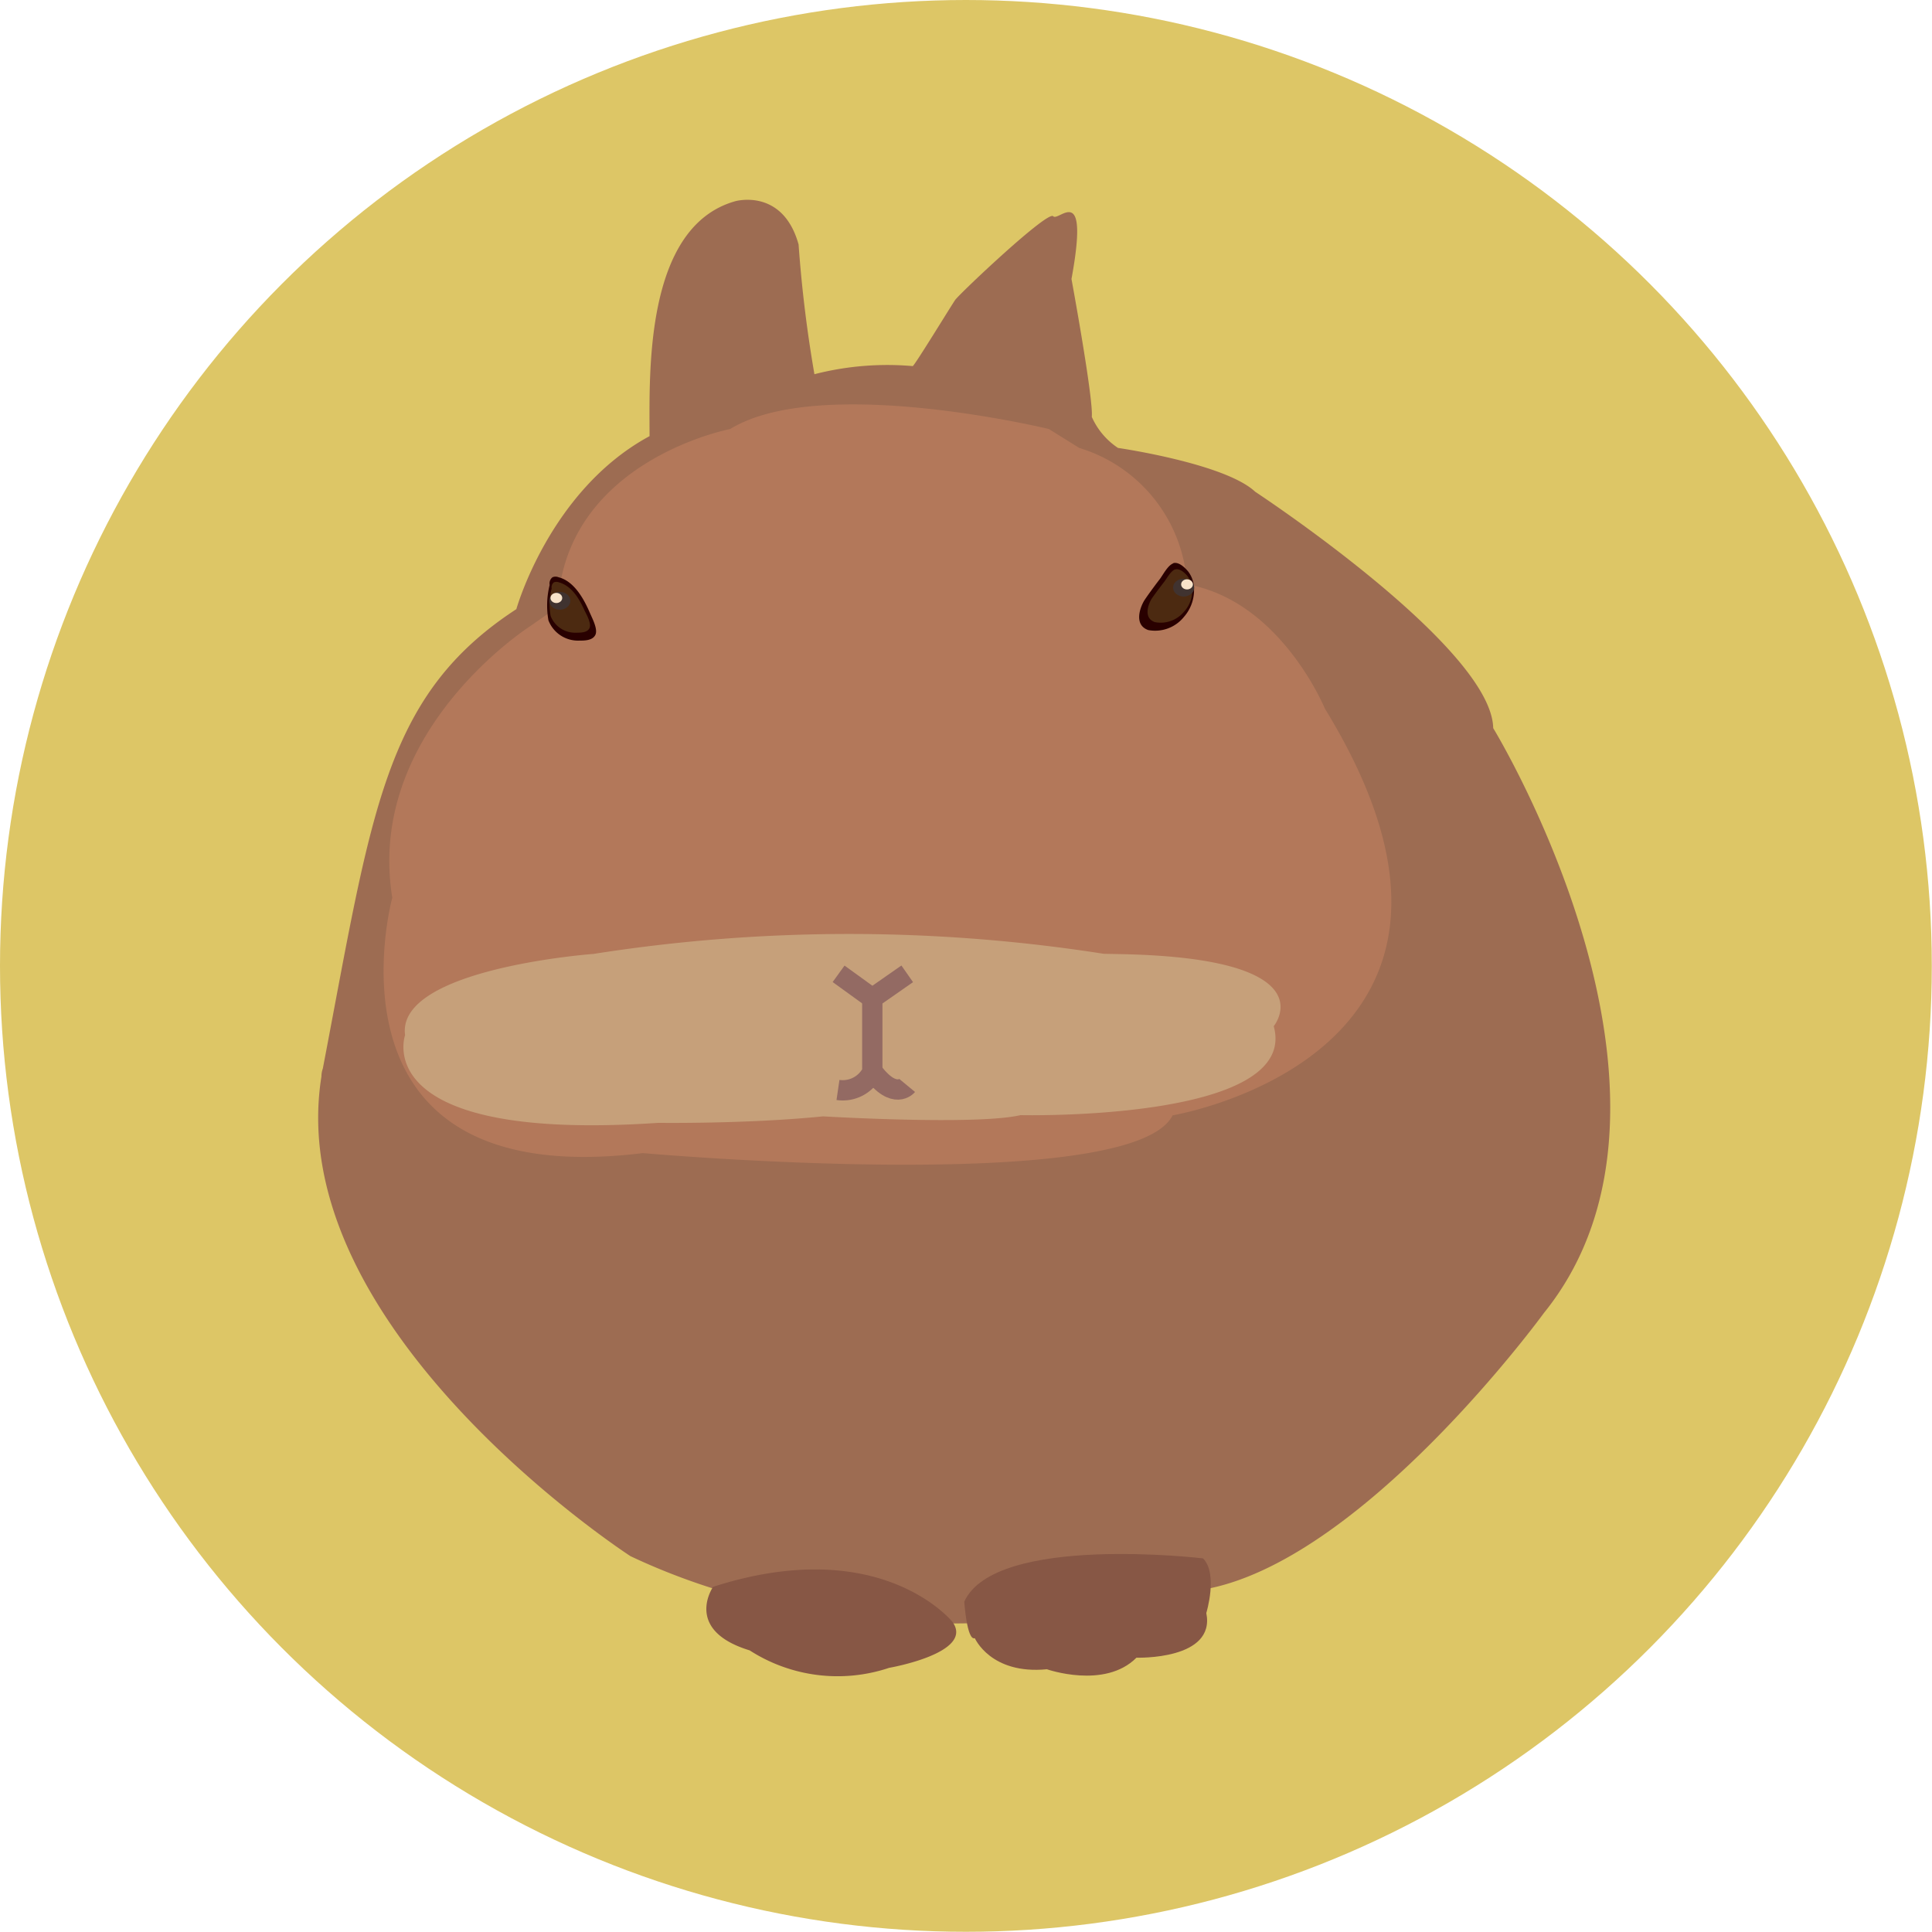 <svg id="圖層_1" data-name="圖層 1" xmlns="http://www.w3.org/2000/svg" viewBox="0 0 95.15 95.15"><defs><style>.cls-1{fill:#ddc666;}.cls-2{fill:#9d6c52;}.cls-11,.cls-3{fill:none;}.cls-4{fill:#875745;}.cls-5{fill:#b3785a;}.cls-6{fill:#290000;}.cls-7{fill:#4c2a11;}.cls-8{fill:#403330;}.cls-9{fill:#f8e3c9;}.cls-10{fill:#c6a07a;}.cls-11{stroke:#936a63;stroke-miterlimit:10;}</style></defs><title>mouse01</title><circle class="cls-1" cx="47.57" cy="47.57" r="47.57"/><path class="cls-2" d="M74.76,63.8c0-3-.28-10.3,4.22-11.57,0,0,2.34-.67,3.12,2.13a64.14,64.14,0,0,0,.78,6.39,14.42,14.42,0,0,1,4.84-.4c.08,0,1.91-3,2.1-3.27.33-.41,4.55-4.4,4.82-4.11s1.8-1.8.9,3.09c0,0,1.09,5.92,1,6.79a3.57,3.57,0,0,0,1.29,1.53s5.27.76,6.76,2.16c0,0,11.64,7.65,11.72,11.64,0,0,11.09,18.16,2.5,28.8,0,0-9,12.37-16.87,13.64,0,0-14.76,4.66-28.12-1.66,0,0-17.21-11.14-15.22-23.62q0-.2.07-.4c2.42-12.64,3-18.36,9.53-22.62C68.2,72.32,69.84,66.46,74.76,63.8Z" transform="translate(-42.77 -42.32)"/><path class="cls-3" d="M70.86,72.92a18.57,18.57,0,0,0,1.36,2.89,9.72,9.72,0,0,0,1.47,2c.27.27.67.47.91.73.46.49.27.5-.2,1.12a.63.63,0,0,1-.21.2.79.79,0,0,1-.31.06l-2.48.17s-6.31.53-7.66,6.45c-1,4.31-1.19,9.85,4.67,11.67a15.23,15.23,0,0,0,4.78.57s19.89,2.4,26.83-.68l.51-.25c3.55-1.92,6.1-6.11,5.59-9.63a9.6,9.6,0,0,0-2.36-4.78,20.55,20.55,0,0,0-2.85-2.63,33.67,33.67,0,0,1-2.79-2.19c-.28-.27,2.13-3.43,2.44-4q.7-1.38,1.29-2.81" transform="translate(-42.77 -42.32)"/><path class="cls-4" d="M77.89,120.47s-1.48,2.13,1.8,3.13a8,8,0,0,0,6.87.86s4.22-.73,3.12-2.26C89.68,122.2,86.17,117.81,77.89,120.47Z" transform="translate(-42.77 -42.32)"/><path class="cls-4" d="M90.78,123s.78,1.8,3.55,1.53c0,0,2.85,1,4.41-.57,0,0,3.91.13,3.44-2.2,0,0,.59-1.93-.16-2.69,0,0-10.24-1.22-11.76,2.13C90.26,121.21,90.39,123.14,90.78,123Z" transform="translate(-42.77 -42.32)"/><path class="cls-5" d="M100.52,97.25c-2,4-26.09,1.86-26.09,1.86-16.32,2-12.34-12.58-12.34-12.58-1.33-8.19,6.79-13.37,6.79-13.37l1.33-.93.08-.67c.77-6.65,8.44-8.11,8.44-8.11,4.45-2.73,15.7,0,15.7,0l1.49.93a7.49,7.49,0,0,1,5.31,6.72c4.61.8,6.79,6.12,6.79,6.12C118.48,94.26,100.52,97.25,100.52,97.25Z" transform="translate(-42.77 -42.32)"/><path class="cls-6" d="M100.52,70.08c-.26.12-.49.58-.63.76s-.5.66-.73,1-.58,1.25.16,1.51a1.82,1.82,0,0,0,1.76-.65,2,2,0,0,0,.49-1.48,1.41,1.41,0,0,0-.28-.75c-.14-.17-.44-.48-.72-.42Z" transform="translate(-42.77 -42.32)"/><path class="cls-7" d="M100.62,70.37c-.21.1-.4.46-.51.6s-.4.52-.59.79-.47,1,.13,1.2a1.49,1.49,0,0,0,1.43-.51,1.52,1.52,0,0,0,.4-1.17,1.1,1.1,0,0,0-.23-.59c-.11-.14-.36-.38-.58-.33Z" transform="translate(-42.77 -42.32)"/><path class="cls-8" d="M101.43,70.95a.39.39,0,0,1,0,.62.58.58,0,0,1-.73,0,.39.39,0,0,1,0-.62A.58.58,0,0,1,101.43,70.95Z" transform="translate(-42.77 -42.32)"/><ellipse class="cls-9" cx="58.46" cy="28.78" rx="0.29" ry="0.25"/><path class="cls-6" d="M69.84,71.13a4.18,4.18,0,0,0-.06,1.74,1.56,1.56,0,0,0,1.51,1c.27,0,.66,0,.8-.28s-.16-.83-.27-1.09c-.26-.6-.74-1.55-1.54-1.75a.38.38,0,0,0-.3,0A.39.39,0,0,0,69.84,71.13Z" transform="translate(-42.77 -42.32)"/><path class="cls-7" d="M69.94,71.3a3.09,3.09,0,0,0-.05,1.36,1.29,1.29,0,0,0,1.25.82c.23,0,.55,0,.66-.22s-.13-.65-.23-.85C71.36,71.95,71,71.2,70.3,71a.34.34,0,0,0-.25,0A.3.3,0,0,0,69.94,71.3Z" transform="translate(-42.77 -42.32)"/><ellipse class="cls-8" cx="27.57" cy="29.59" rx="0.52" ry="0.44"/><ellipse class="cls-9" cx="27.4" cy="29.45" rx="0.29" ry="0.25"/><path class="cls-10" d="M72,89.3s-9.72.71-9.28,4c0,0-1.89,5.29,12.47,4.32,0,0,4.35.06,8.12-.32,0,0,7.54.45,9.72-.06,0,0,13.78.32,12.47-4.38,0,0,2.76-3.35-7.54-3.55s-.73,0-.73,0A81.11,81.11,0,0,0,72,89.3Z" transform="translate(-42.77 -42.32)"/><polyline class="cls-11" points="41.3 47.96 42.96 49.16 44.68 47.96"/><path class="cls-11" d="M85.73,91.47l0,3.64a1.62,1.62,0,0,1-1.69.89" transform="translate(-42.77 -42.32)"/><path class="cls-11" d="M87.45,95.78s-.62.75-1.69-.67" transform="translate(-42.77 -42.32)"/></svg>
